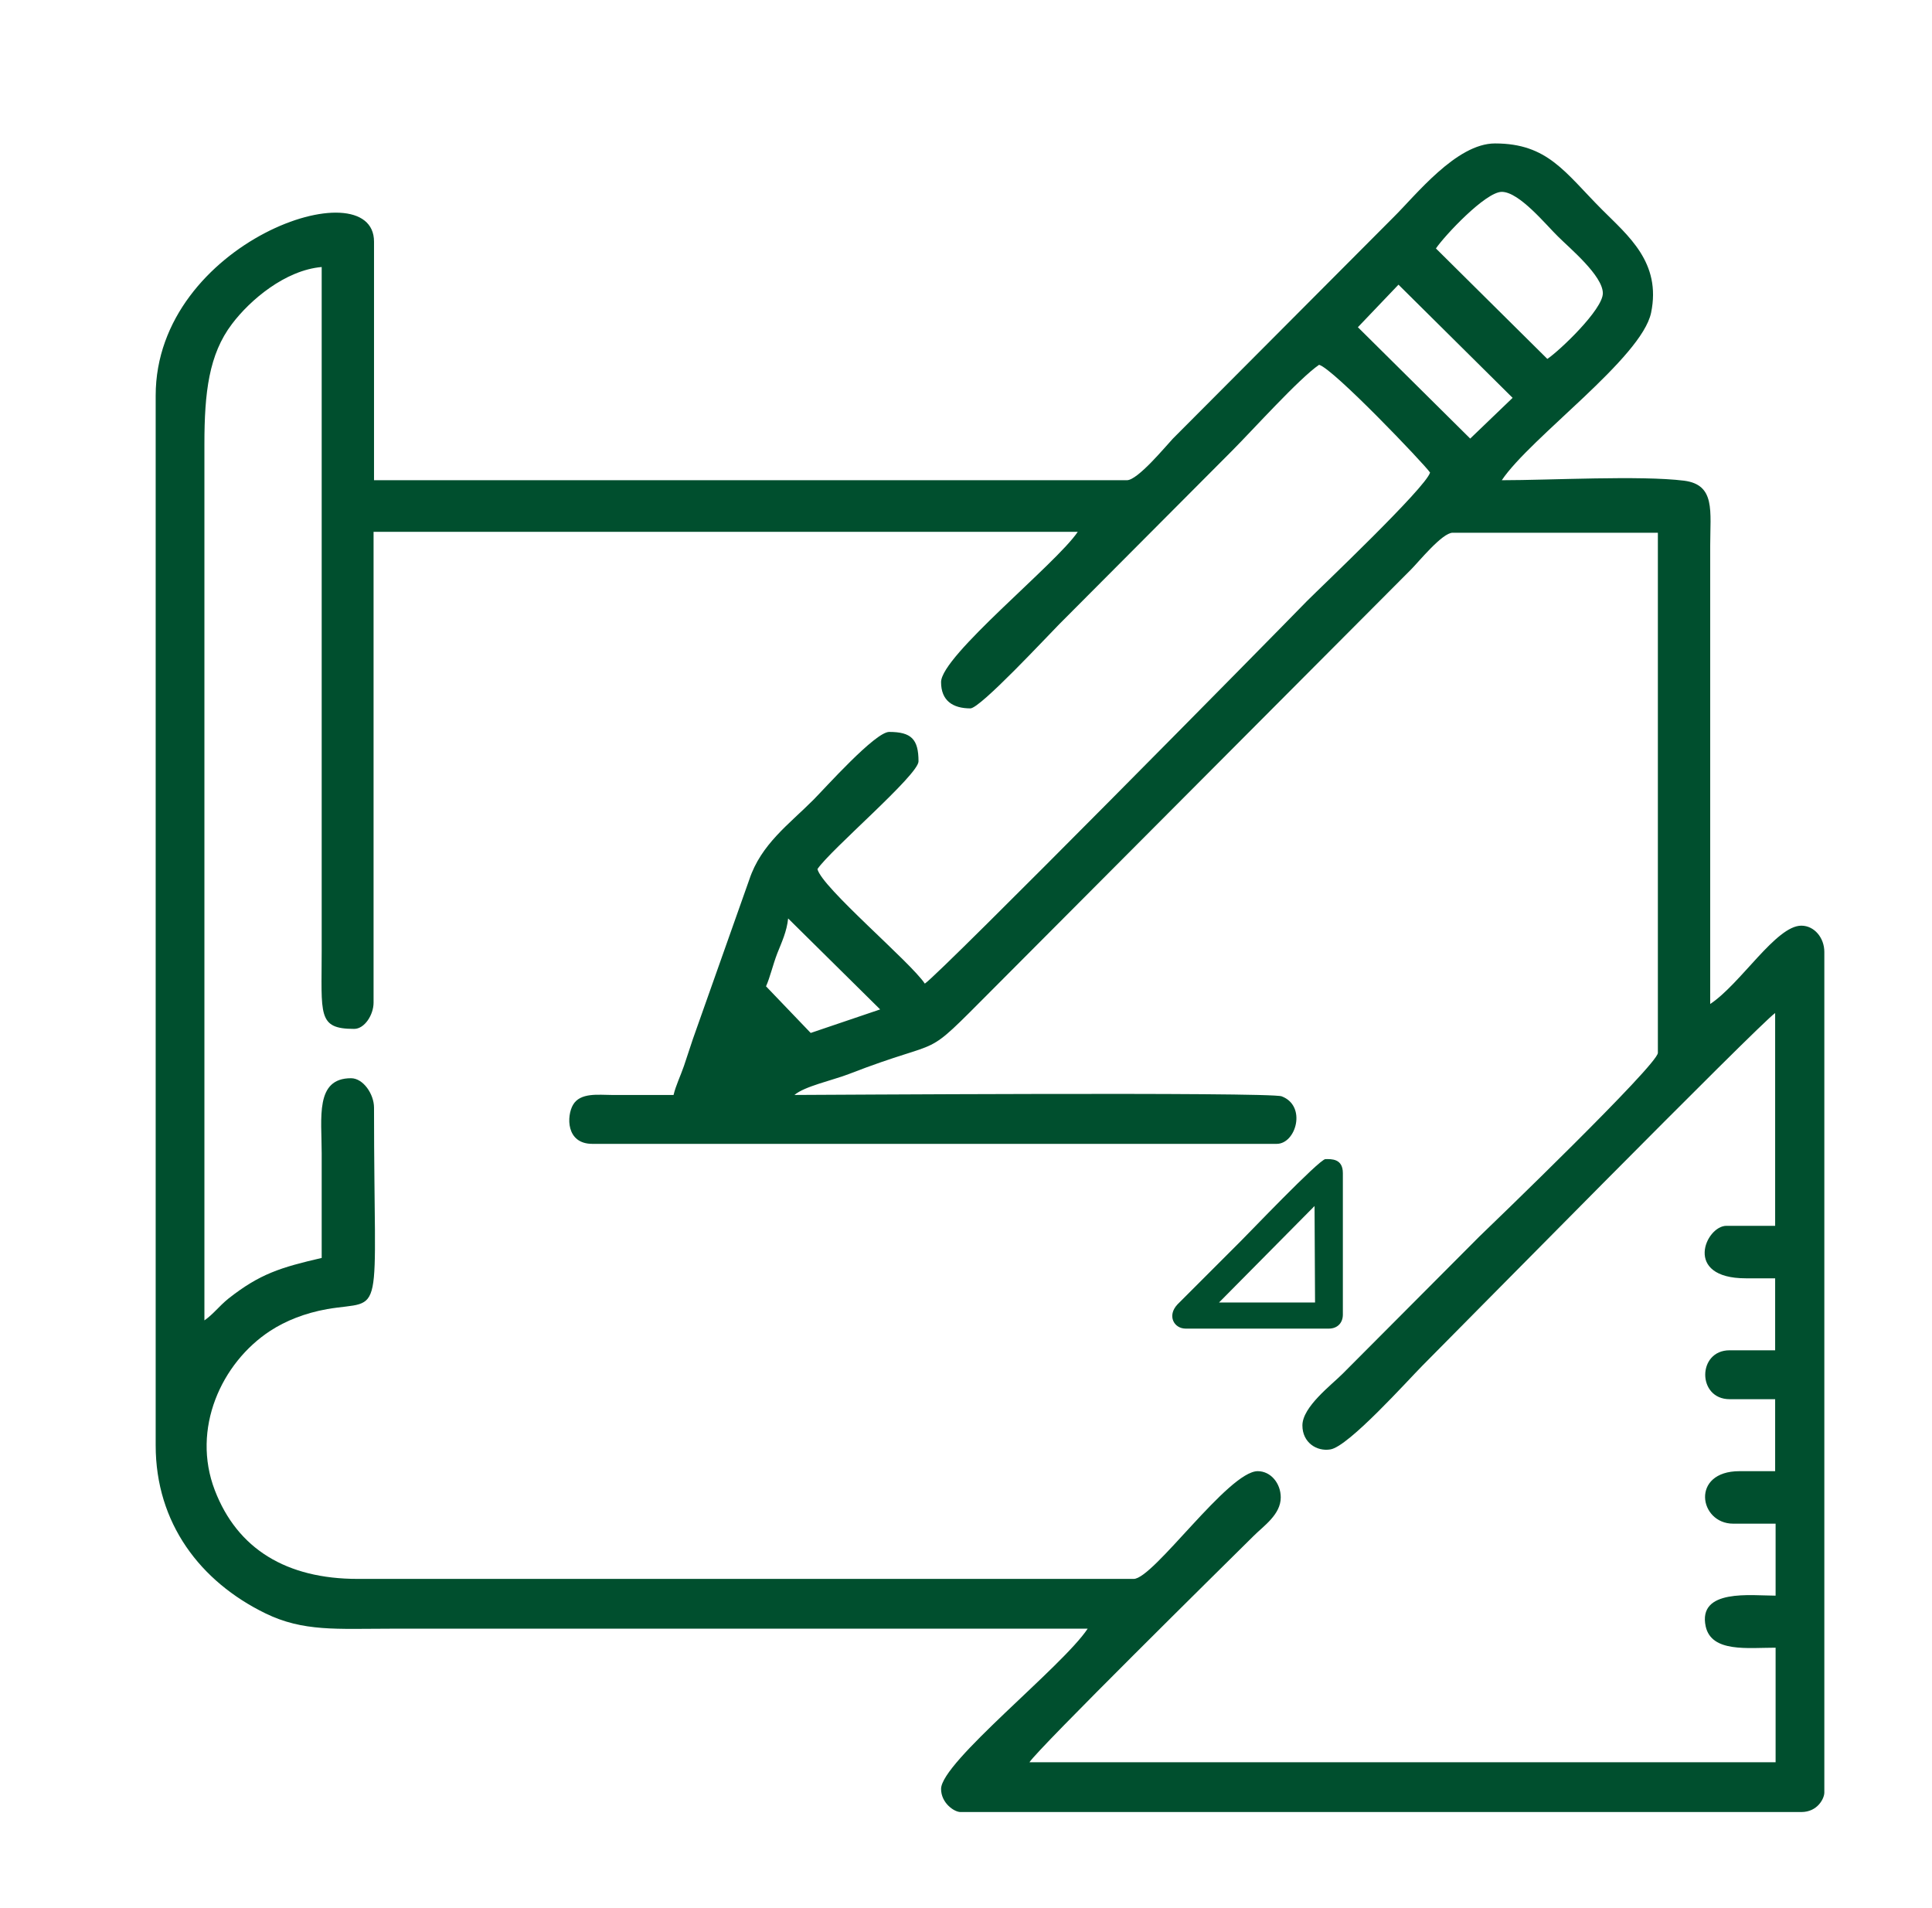 <svg width="81" height="80" viewBox="0 0 81 80" fill="none" xmlns="http://www.w3.org/2000/svg">
<g clip-path="url(#clip0_2062_4684)">
<path fill-rule="evenodd" clip-rule="evenodd" d="M47.246 20.134H15.681V10.132C15.681 7.02 6.527 10.132 6.527 16.585V60.599C6.527 63.863 8.4 66.311 11.123 67.64C12.712 68.418 14.13 68.285 16.362 68.285C26.102 68.285 35.861 68.285 45.601 68.285C44.542 69.88 39.455 73.884 39.455 75.004C39.455 75.592 40.003 75.972 40.268 75.972H75.521C76.202 75.972 76.486 75.403 76.486 75.156V39.911C76.486 39.323 76.07 38.81 75.521 38.81C74.462 38.81 72.987 41.24 71.701 42.094V22.886C71.701 21.425 71.928 20.324 70.604 20.153C68.769 19.926 65.006 20.134 62.963 20.134C64.174 18.331 68.826 15.01 69.223 13.112C69.658 11.005 68.259 9.885 67.162 8.785C65.611 7.228 64.892 6.014 62.679 6.014C61.053 6.014 59.351 8.196 58.405 9.126L49.176 18.388C48.854 18.73 47.7 20.134 47.246 20.134ZM60.202 10.417C60.561 9.886 62.282 8.044 62.963 8.044C63.701 8.044 64.835 9.449 65.327 9.923C65.8 10.398 67.2 11.556 67.2 12.296C67.2 12.979 65.384 14.706 64.873 15.048L60.202 10.417ZM56.93 13.719L58.632 11.935L63.417 16.68L61.639 18.388L56.93 13.719ZM38.774 41.24C38.168 40.329 34.462 37.216 34.272 36.438C34.821 35.622 38.509 32.49 38.509 31.921C38.509 30.991 38.206 30.687 37.279 30.687C36.693 30.687 34.594 33.04 34.102 33.534C33.081 34.559 31.908 35.394 31.416 36.874L29.052 43.555C28.939 43.897 28.788 44.352 28.674 44.694C28.523 45.13 28.334 45.51 28.239 45.908C27.369 45.908 26.499 45.908 25.648 45.908C25.1 45.908 24.324 45.795 24.022 46.326C23.757 46.782 23.719 47.958 24.835 47.958H53.526C54.339 47.958 54.793 46.364 53.734 45.965C53.242 45.776 34.008 45.908 33.308 45.908C33.724 45.548 34.878 45.301 35.577 45.035C39.833 43.384 38.509 44.599 41.611 41.486L57.592 25.449C58.14 24.898 58.613 24.424 59.162 23.873C59.483 23.551 60.467 22.336 60.902 22.336H69.507V44.143C69.507 44.637 62.49 51.394 62.017 51.849L56.287 57.6C55.814 58.074 54.604 58.985 54.604 59.764C54.604 60.485 55.209 60.864 55.776 60.769C56.533 60.656 59.029 57.866 59.634 57.258C60.845 56.044 73.781 42.91 74.424 42.473V51.394H72.382C71.512 51.394 70.547 53.595 73.195 53.595H74.424V56.613H72.514C71.152 56.613 71.152 58.663 72.514 58.663H74.424V61.681H72.93C70.869 61.681 71.228 63.882 72.665 63.882H74.443V66.9C73.422 66.9 71.171 66.596 71.512 68.19C71.757 69.291 73.27 69.082 74.443 69.082V73.884H43.161C43.559 73.277 51.218 65.723 52.561 64.394C52.977 63.977 53.696 63.502 53.696 62.781C53.696 62.193 53.28 61.681 52.731 61.681C51.502 61.681 48.362 66.198 47.53 66.198H15C12.012 66.198 9.951 64.945 9.005 62.478C8.021 59.915 9.27 57.144 11.331 55.797C11.974 55.379 12.769 55.057 13.714 54.886C16.173 54.468 15.681 55.607 15.681 46.44C15.681 45.871 15.227 45.206 14.717 45.206C13.204 45.206 13.487 46.858 13.487 48.357C13.487 49.818 13.487 51.28 13.487 52.741C11.766 53.14 10.896 53.405 9.572 54.449C9.156 54.791 8.967 55.076 8.57 55.36V18.616C8.57 16.452 8.759 14.858 9.724 13.586C10.48 12.581 11.955 11.328 13.487 11.195V39.854C13.487 42.549 13.298 43.138 14.849 43.138C15.284 43.138 15.662 42.549 15.662 42.037V22.298H45.185C44.296 23.627 39.455 27.498 39.455 28.599C39.455 29.377 39.946 29.7 40.684 29.7C41.1 29.7 43.937 26.644 44.41 26.17L51.653 18.901C52.523 18.028 54.471 15.864 55.303 15.295C55.89 15.447 59.71 19.451 59.956 19.812C59.786 20.438 55.341 24.651 54.793 25.202C53.507 26.53 39.455 40.784 38.774 41.24ZM33.043 38.507L36.901 42.321L33.989 43.308L32.116 41.353C32.286 40.974 32.4 40.461 32.589 39.968C32.778 39.493 32.986 39.057 33.043 38.507Z" fill="#004F2E"/>
<path fill-rule="evenodd" clip-rule="evenodd" d="M49.709 55.704H55.712C56.066 55.704 56.3 55.471 56.3 55.116V49.185C56.3 48.566 55.813 48.597 55.57 48.597C55.316 48.597 52.234 51.831 52.001 52.054L49.365 54.69C48.919 55.167 49.223 55.704 49.709 55.704ZM55.113 50.564L55.134 54.609H51.108L55.113 50.564Z" fill="#004F2E"/>
</g>
<defs>
<clipPath id="clip0_2062_4684">
<rect width="72" height="72" fill="white" transform="translate(4.5 4)"/>
</clipPath>
</defs>
</svg>
